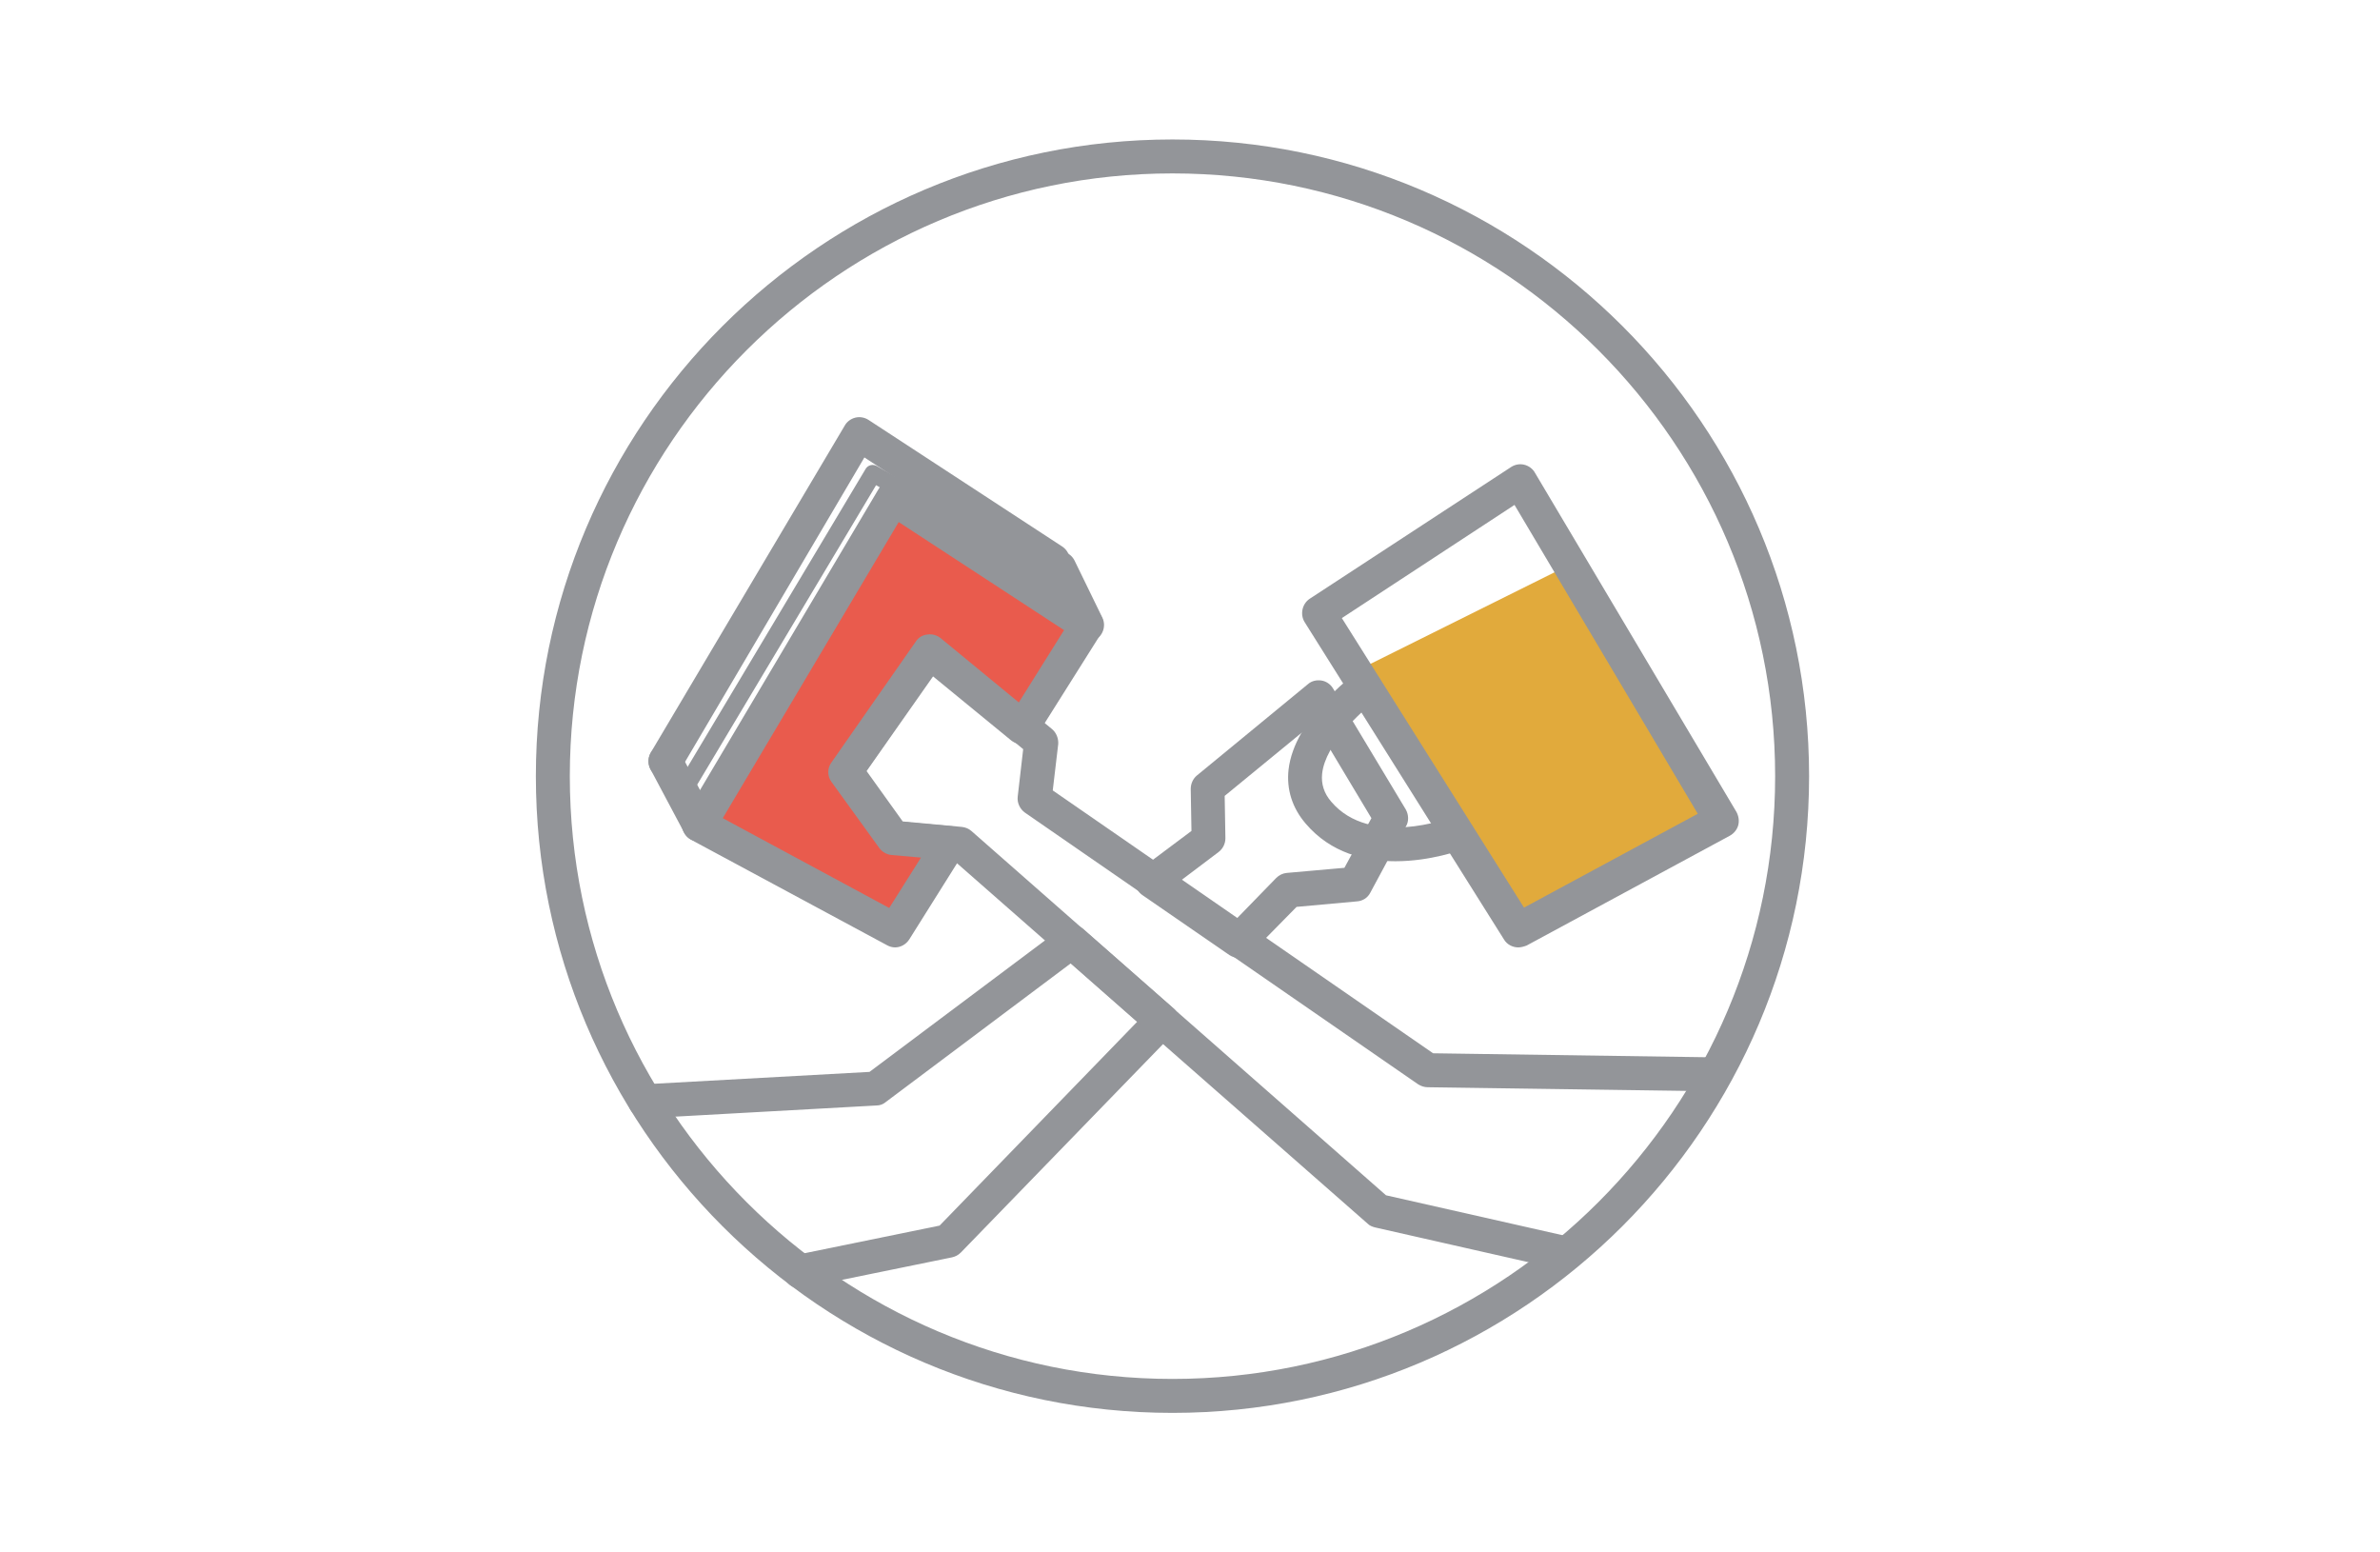 <?xml version="1.0" encoding="utf-8"?>
<!-- Generator: Adobe Illustrator 18.1.1, SVG Export Plug-In . SVG Version: 6.00 Build 0)  -->
<svg version="1.1" id="Layer_1" xmlns="http://www.w3.org/2000/svg" xmlns:xlink="http://www.w3.org/1999/xlink" x="0px" y="0px"
	 viewBox="0 0 652 425.2" enable-background="new 0 0 652 425.2" xml:space="preserve">
<g>
	<g>
		<path fill="#939599" d="M182.3,213.2c-0.8,0-1.6-0.2-2.4-0.7c-2.2-1.3-2.9-4.2-1.6-6.4l53.1-89.5c0.6-1.1,1.7-1.9,2.9-2.2
			c1.2-0.3,2.5-0.1,3.6,0.6l53.1,34.7c2.1,1.4,2.8,4.3,1.3,6.4c-1.4,2.1-4.3,2.8-6.4,1.3l-49.1-32.1L186.3,211
			C185.4,212.4,183.9,213.2,182.3,213.2z"/>
	</g>
	<g>
		<polygon fill="#E1AA3C" points="430,154.7 371.3,183.9 415.9,254.8 471.6,224.8 		"/>
	</g>
	<g>
		<path fill="#939599" d="M415.9,259.5c-1.5,0-3.1-0.8-3.9-2.2l-54.6-86.9c-1.3-2.1-0.7-5,1.4-6.4l55.2-36.1
			c1.1-0.7,2.4-0.9,3.6-0.6s2.3,1.1,2.9,2.2l55.2,92.9c0.6,1.1,0.8,2.4,0.5,3.6c-0.3,1.2-1.2,2.3-2.3,2.9L418.2,259
			C417.4,259.3,416.6,259.5,415.9,259.5z M367.6,169.3l49.9,79.3l47.6-25.7l-50.2-84.6L367.6,169.3z"/>
	</g>
	<g>
		<path fill="#939599" d="M382.3,235.9c-8.3,0-17.7-2.2-24.6-10.3c-3.7-4.3-5.3-9.4-4.7-14.8c1.6-13.9,17.6-25.8,18.2-26.3
			c2.1-1.5,5-1.1,6.5,1s1.1,5-1,6.5c-3.7,2.8-13.6,11.7-14.5,19.9c-0.3,2.8,0.5,5.4,2.5,7.7c10.8,12.7,32.5,4.4,32.7,4.4
			c2.4-0.9,5.1,0.3,6,2.7s-0.3,5.1-2.7,6C400.2,232.8,392.1,235.9,382.3,235.9z"/>
	</g>
	<g>
		<path fill="#939599" d="M297.8,175.8c-1.7,0-3.4-1-4.2-2.6l-7.6-15.6c-1.1-2.3-0.1-5.1,2.2-6.2c2.3-1.1,5.1-0.1,6.2,2.2l7.6,15.6
			c1.1,2.3,0.1,5.1-2.2,6.2C299.2,175.7,298.5,175.8,297.8,175.8z"/>
	</g>
	<g>
		<path fill="#939599" d="M187.6,218.2c-0.4,0-0.8-0.1-1.2-0.3c-1.1-0.7-1.5-2.1-0.8-3.2l51.5-86.2c0.6-1.1,2-1.5,3.2-0.8l54.8,31.4
			c1.1,0.6,1.5,2.1,0.9,3.2c-0.6,1.1-2.1,1.5-3.2,0.9L240,132.9l-50.3,84.2C189.1,217.8,188.4,218.2,187.6,218.2z"/>
	</g>
	<g>
		<path fill="#939599" d="M191.5,230.5c-1.7,0-3.3-0.9-4.1-2.5l-9.2-17.3c-1.2-2.3-0.3-5.1,1.9-6.3c2.3-1.2,5.1-0.3,6.3,1.9
			l9.2,17.3c1.2,2.3,0.3,5.1-1.9,6.3C193,230.3,192.2,230.5,191.5,230.5z"/>
	</g>
	<g>
		<g>
			<path fill="#939599" d="M339.4,262.4c-0.9,0-1.8-0.3-2.6-0.8L313,245.2c-1.2-0.8-2-2.2-2-3.7s0.7-2.9,1.9-3.8l13.5-10.1
				l-0.2-11.5c0-1.4,0.6-2.8,1.7-3.7l30.4-25c1-0.9,2.4-1.2,3.7-1c1.3,0.2,2.5,1,3.2,2.2l19.9,33.1c0.8,1.4,0.9,3.2,0.1,4.6
				l-9.8,18.2c-0.7,1.4-2.1,2.3-3.7,2.4l-16.5,1.5L342.8,261C341.9,261.9,340.7,262.4,339.4,262.4z M323.6,241.1l15.2,10.5
				l10.8-11.1c0.8-0.8,1.8-1.3,2.9-1.4l15.8-1.4l7.4-13.6L360,197.9L335.5,218l0.2,11.6c0,1.5-0.7,2.9-1.9,3.8L323.6,241.1z"/>
		</g>
		<g>
			<path fill="#939599" d="M219.2,352.9c-2.2,0-4.1-1.5-4.5-3.7c-0.5-2.5,1.1-5,3.6-5.5l39.1-8l54.1-55.8l-18.2-16l-50.7,38
				c-0.7,0.6-1.6,0.9-2.5,0.9l-63.1,3.5c-2.5,0.1-4.8-1.8-4.9-4.4c-0.1-2.6,1.8-4.8,4.4-4.9l61.7-3.4l52.6-39.4
				c1.8-1.3,4.2-1.2,5.9,0.2l24.7,21.7c1,0.8,1.5,2,1.6,3.3s-0.4,2.5-1.3,3.4l-58.5,60.3c-0.7,0.7-1.5,1.1-2.4,1.3l-40.6,8.3
				C219.8,352.9,219.5,352.9,219.2,352.9z"/>
		</g>
	</g>
	<g>
		<path fill="#939599" d="M428,347.7c-0.3,0-0.7,0-1-0.1l-50.3-11.4c-0.8-0.2-1.5-0.5-2-1l-113.5-99.6l-16.8-1.5
			c-1.3-0.1-2.6-0.8-3.4-1.9l-13.1-18.1c-1.2-1.6-1.2-3.8,0-5.4l23.1-33.1c0.7-1.1,1.9-1.8,3.2-1.9c1.3-0.2,2.6,0.2,3.6,1l30.4,25
			c1.2,1,1.8,2.6,1.7,4.1l-1.5,12.7l104.2,72l76.2,1.1c2.6,0,4.6,2.1,4.6,4.7s-2.1,4.7-4.7,4.6l-77.6-1.1c-0.9,0-1.8-0.3-2.6-0.8
			l-107.7-74.4c-1.4-1-2.2-2.7-2-4.4l1.5-13L255.8,185l-18.4,26.2l9.9,13.8l16.2,1.5c1,0.1,1.9,0.5,2.6,1.1l113.6,99.8l49.1,11.1
			c2.5,0.6,4.1,3.1,3.5,5.6C432,346.3,430.1,347.7,428,347.7z"/>
	</g>
	<g>
		<polygon fill="#E95B4D" points="244.6,229.5 231.5,211.4 254.7,178.3 280.1,199.2 297.8,171.2 244.6,136.4 191.5,225.9 
			245.2,254.8 260.2,230.9 		"/>
		<path fill="#939599" d="M245.2,259.5c-0.7,0-1.5-0.2-2.2-0.6L189.3,230c-1.1-0.6-1.9-1.6-2.3-2.8c-0.3-1.2-0.2-2.5,0.5-3.6
			l53.1-89.5c0.6-1.1,1.7-1.9,2.9-2.2c1.2-0.3,2.5-0.1,3.6,0.6l53.1,34.7c2.1,1.4,2.7,4.2,1.4,6.4l-17.7,28.1
			c-0.7,1.1-1.9,1.9-3.2,2.1c-1.3,0.2-2.7-0.2-3.7-1l-21.6-17.7l-18.2,26.2l9.9,13.8l13.5,1.2c1.6,0.1,3,1.1,3.7,2.6
			c0.7,1.4,0.6,3.2-0.2,4.5l-15,23.9C248.2,258.7,246.7,259.5,245.2,259.5z M198,224.1l45.6,24.6l8.7-13.8l-8-0.7
			c-1.3-0.1-2.6-0.8-3.4-1.9l-13.1-18.1c-1.2-1.6-1.2-3.8,0-5.4l23.1-33.1c0.7-1.1,1.9-1.8,3.2-1.9c1.3-0.2,2.6,0.2,3.6,1l21.4,17.6
			l12.4-19.8L246.2,143L198,224.1z"/>
	</g>
	<g>
		<path fill="#939599" d="M321.2,387c-96.2,0-174.4-78.2-174.4-174.4S225,38.2,321.2,38.2s174.4,78.2,174.4,174.4
			S417.3,387,321.2,387z M321.2,47.5c-91,0-165.1,74.1-165.1,165.1s74.1,165.1,165.1,165.1s165.1-74.1,165.1-165.1
			S412.2,47.5,321.2,47.5z"/>
	</g>
</g>
</svg>
